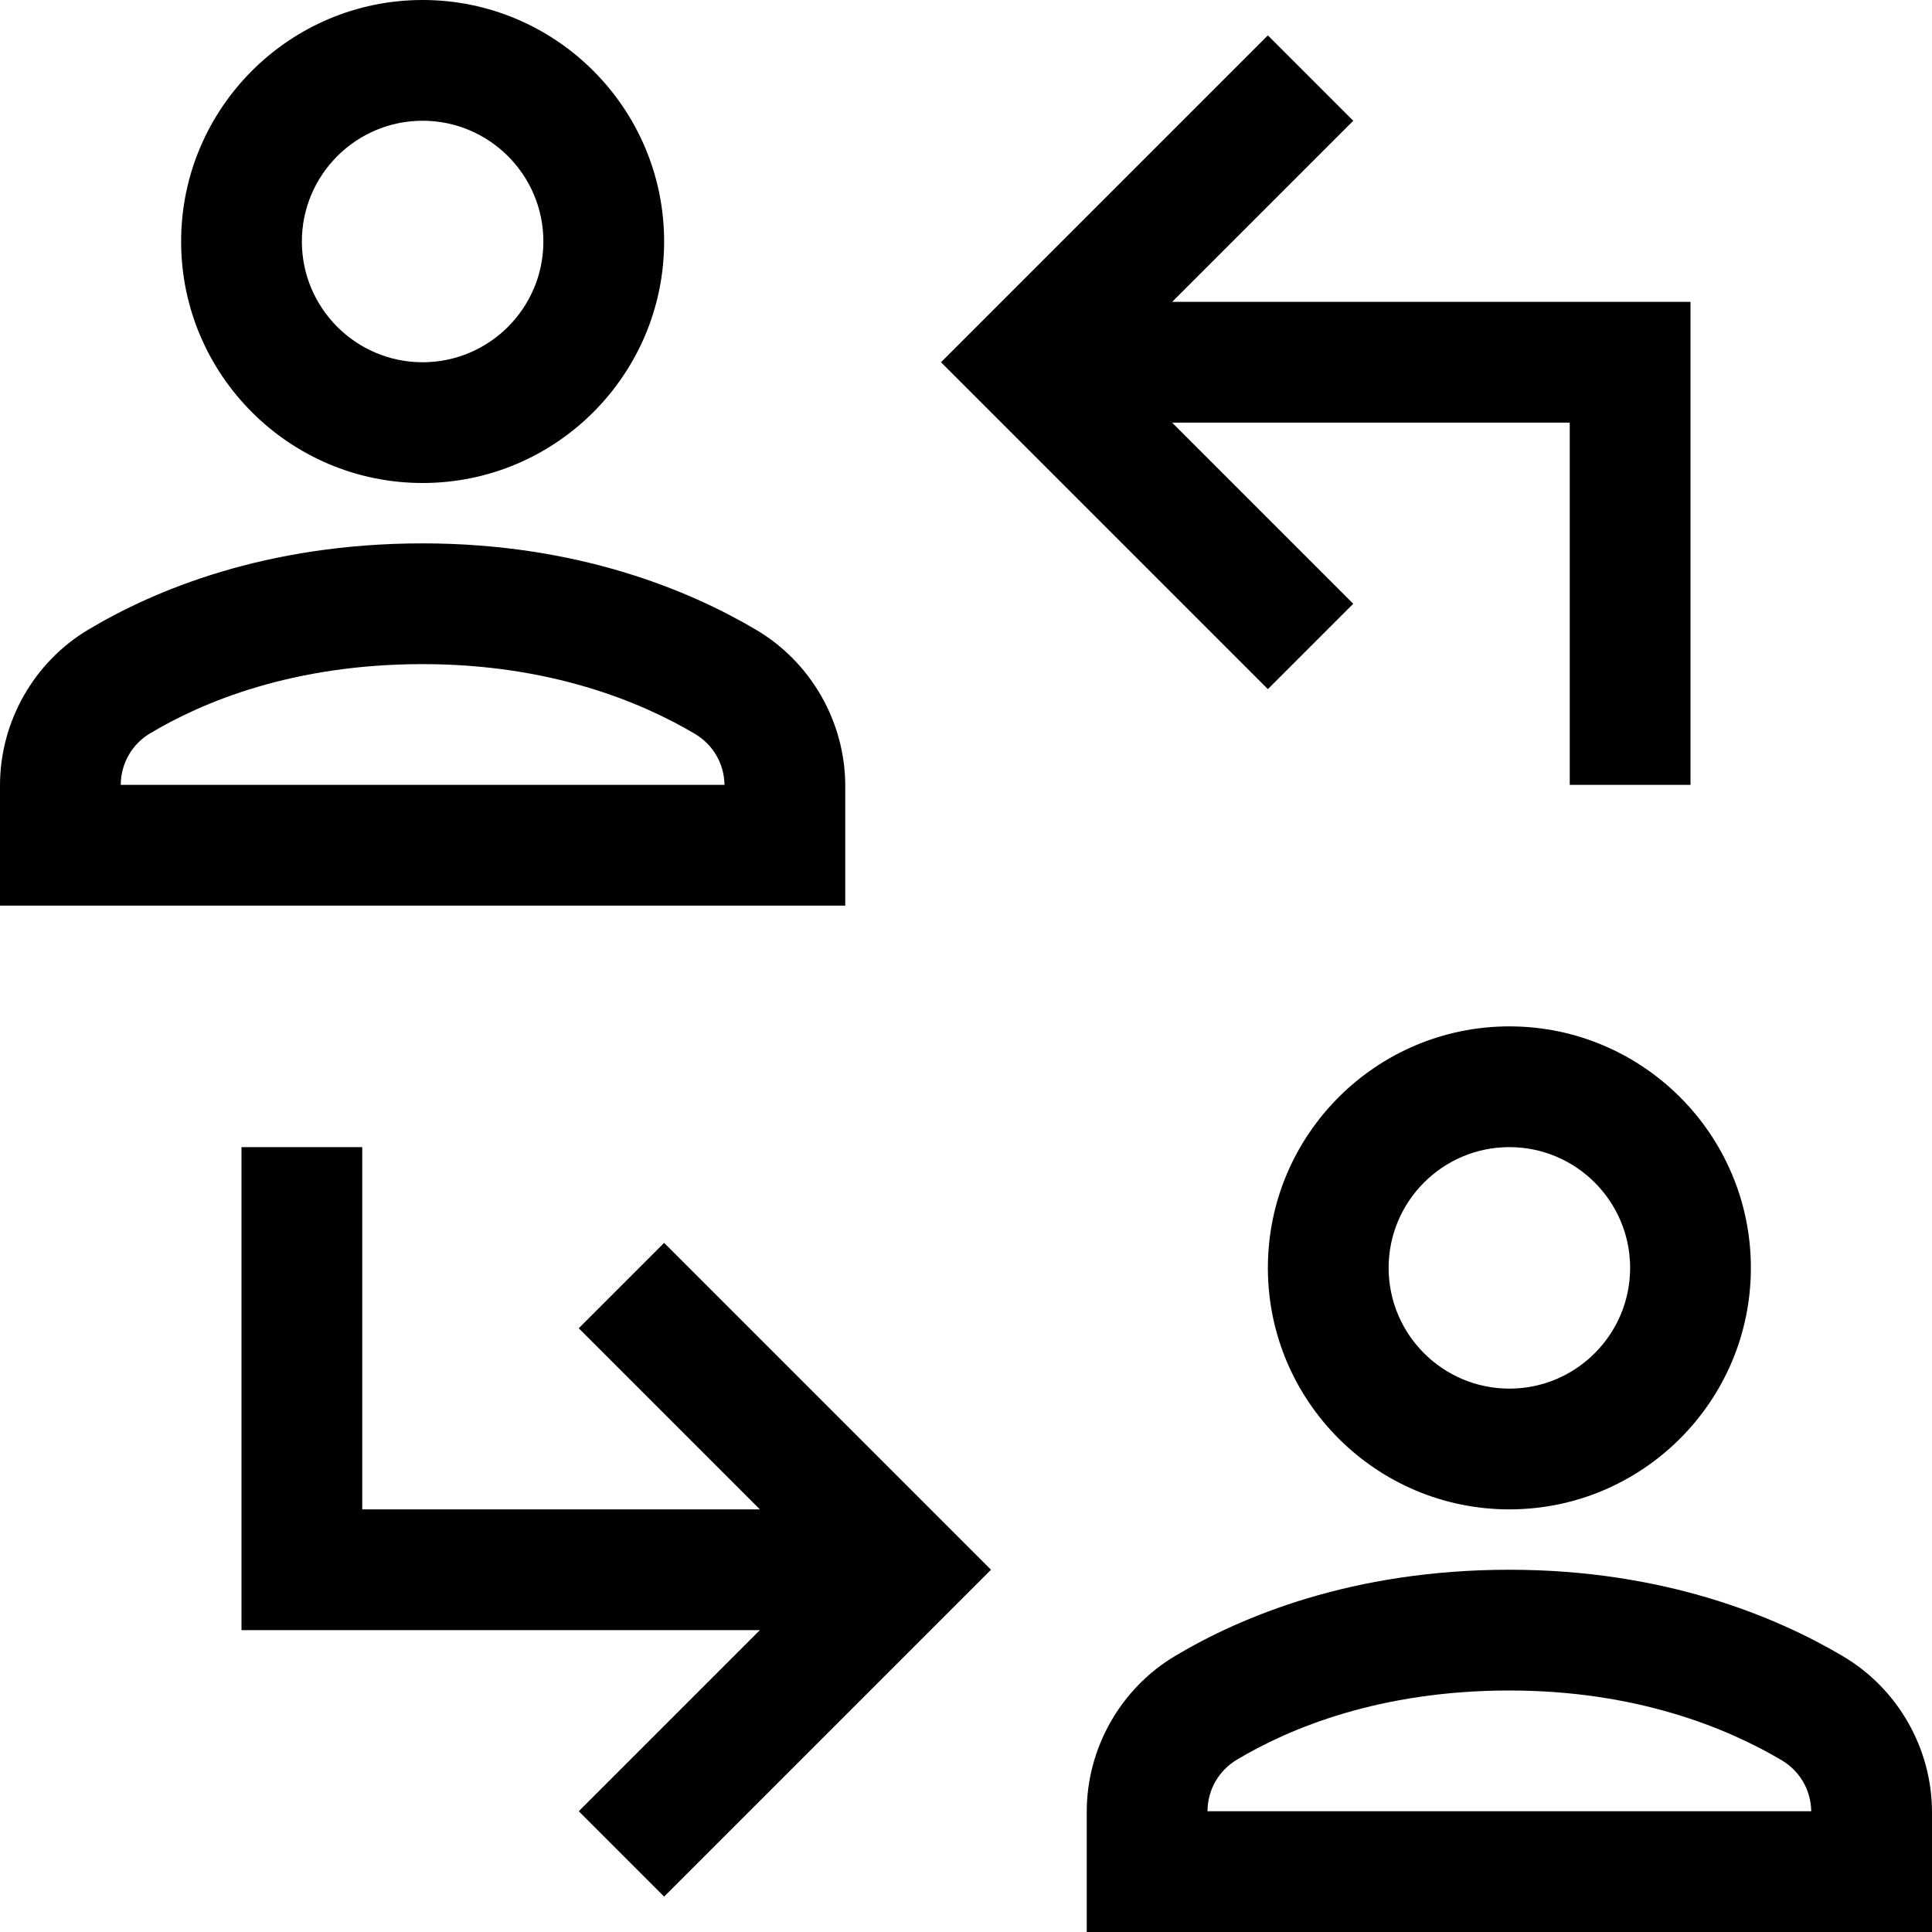 <?xml version="1.0" encoding="utf-8"?>
<!-- Generator: Adobe Illustrator 20.0.0, SVG Export Plug-In . SVG Version: 6.00 Build 0)  -->
<!DOCTYPE svg PUBLIC "-//W3C//DTD SVG 1.1//EN" "http://www.w3.org/Graphics/SVG/1.1/DTD/svg11.dtd">
<svg version="1.1" id="Layer_1" xmlns="http://www.w3.org/2000/svg" xmlns:xlink="http://www.w3.org/1999/xlink" x="0px" y="0px"
	 width="32px" height="32px" viewBox="0 0 32 32" enable-background="new 0 0 32 32" xml:space="preserve">
<polygon points="22.414,10 19.414,7 26,7 26,13 28,13 28,5 19.414,5 22.414,2 21,0.586 15.586,6 21,11.414 "/>
<polygon points="9.586,22 12.586,25 6,25 6,19 4,19 4,27 12.586,27 9.586,30 11,31.414 16.414,26 11,20.586 "/>
<path d="M14,13.018c0-1.057-0.565-2.048-1.474-2.585C11.422,9.779,9.567,9,7,9c-2.6,0-4.447,0.777-5.538,1.429
	C0.56,10.967,0,11.955,0,13.007V15h14V13.018z M2,13c0.002-0.354,0.184-0.673,0.487-0.854C3.362,11.623,4.856,11,7,11
	c2.114,0,3.618,0.627,4.508,1.154C11.811,12.333,11.994,12.648,12,13H2z"/>
<path d="M3,4c0,2.206,1.794,4,4,4s4-1.794,4-4S9.206,0,7,0S3,1.794,3,4z M9,4c0,1.103-0.897,2-2,2S5,5.103,5,4s0.897-2,2-2
	S9,2.897,9,4z"/>
<path d="M30.526,27.433C29.422,26.779,27.567,26,25,26c-2.6,0-4.447,0.777-5.538,1.429C18.56,27.967,18,28.955,18,30.007V32h14
	v-1.982C32,28.96,31.435,27.97,30.526,27.433z M20,30c0.002-0.354,0.184-0.673,0.487-0.854C21.362,28.623,22.856,28,25,28
	c2.114,0,3.618,0.627,4.508,1.154C29.811,29.333,29.994,29.648,30,30H20z"/>
<path d="M25,25c2.206,0,4-1.794,4-4s-1.794-4-4-4s-4,1.794-4,4S22.794,25,25,25z M25,19c1.103,0,2,0.897,2,2s-0.897,2-2,2
	s-2-0.897-2-2S23.897,19,25,19z"/>
</svg>
